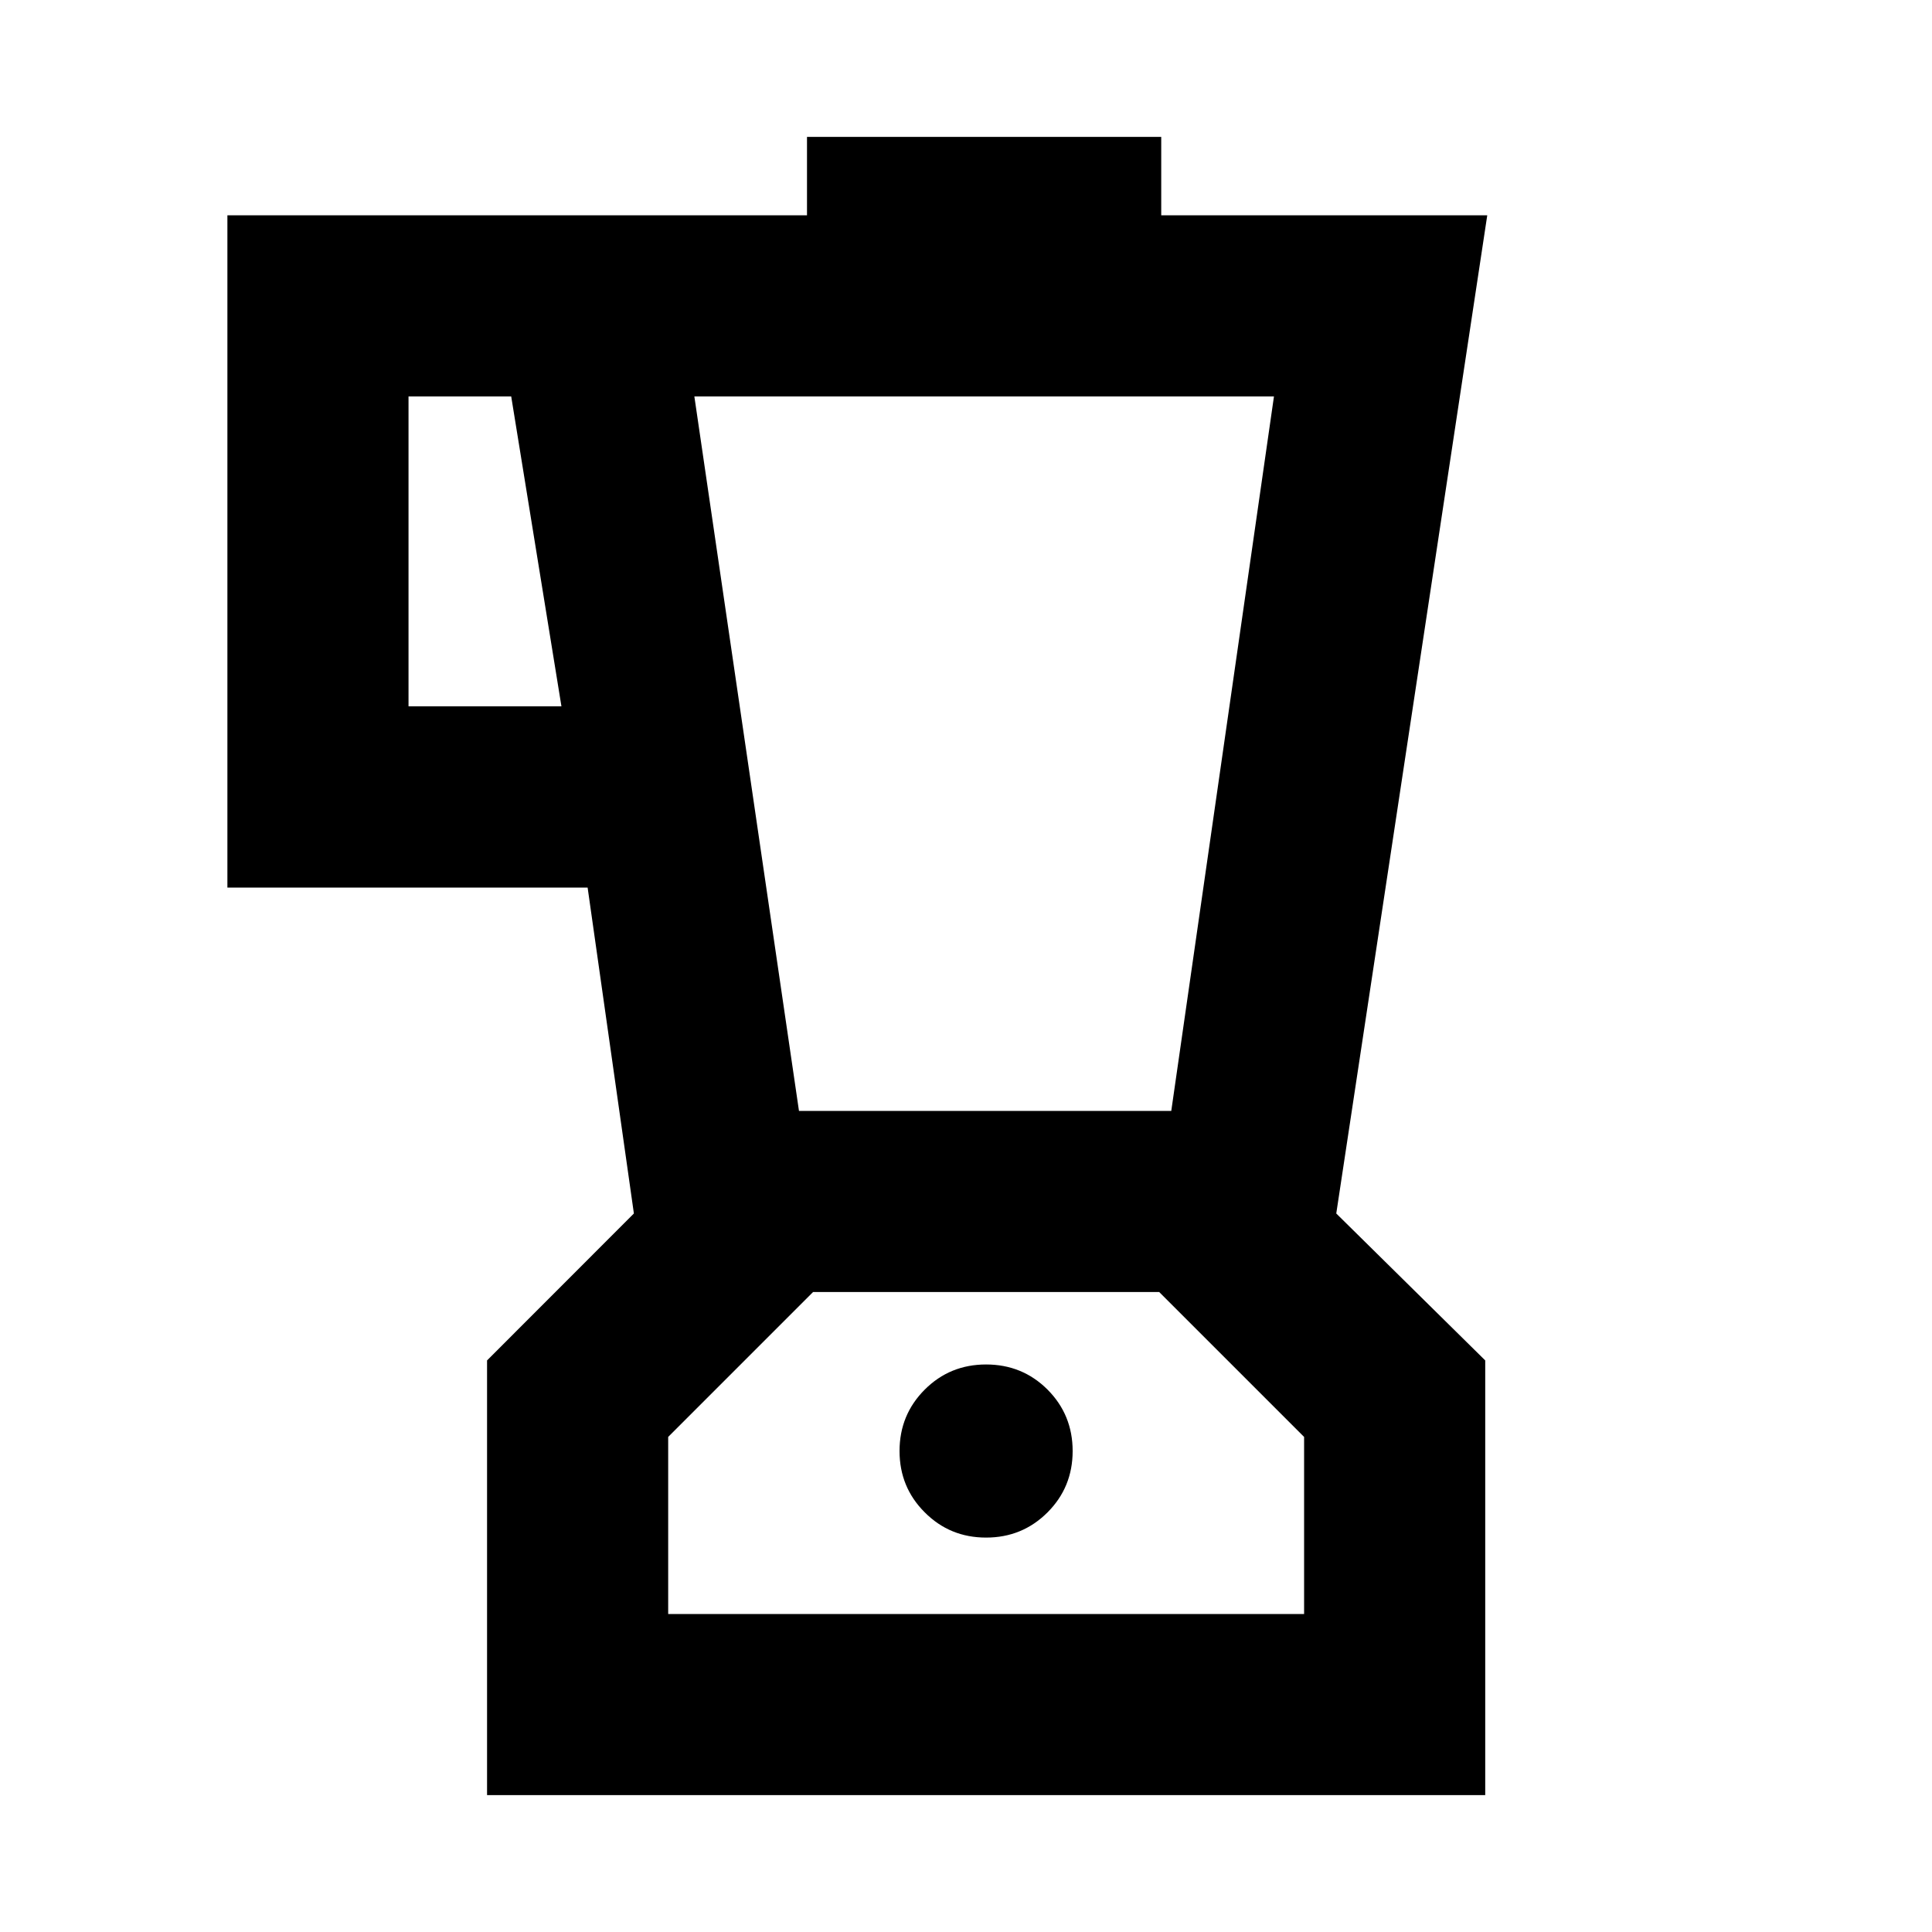 <svg xmlns="http://www.w3.org/2000/svg" height="20" width="20"><path d="M5.042 18.583v-4.5l1.52-1.521-.479-3.374H2.354V2.229h6v-.812h3.667v.812h3.375l-1.563 10.333 1.542 1.521v4.5ZM4.229 7.312h1.583l-.52-3.208H4.229Zm5.979 8.605q.375 0 .636-.261.26-.26.26-.635t-.26-.636q-.261-.26-.636-.26t-.635.26q-.261.261-.261.636t.261.635q.26.261.635.261ZM8.271 11.5h3.854l1.063-7.396h-6Zm-1.354 5.208H13.5v-1.833l-1.5-1.5H8.417l-1.5 1.5Zm3.291-3.333Z"/></svg>